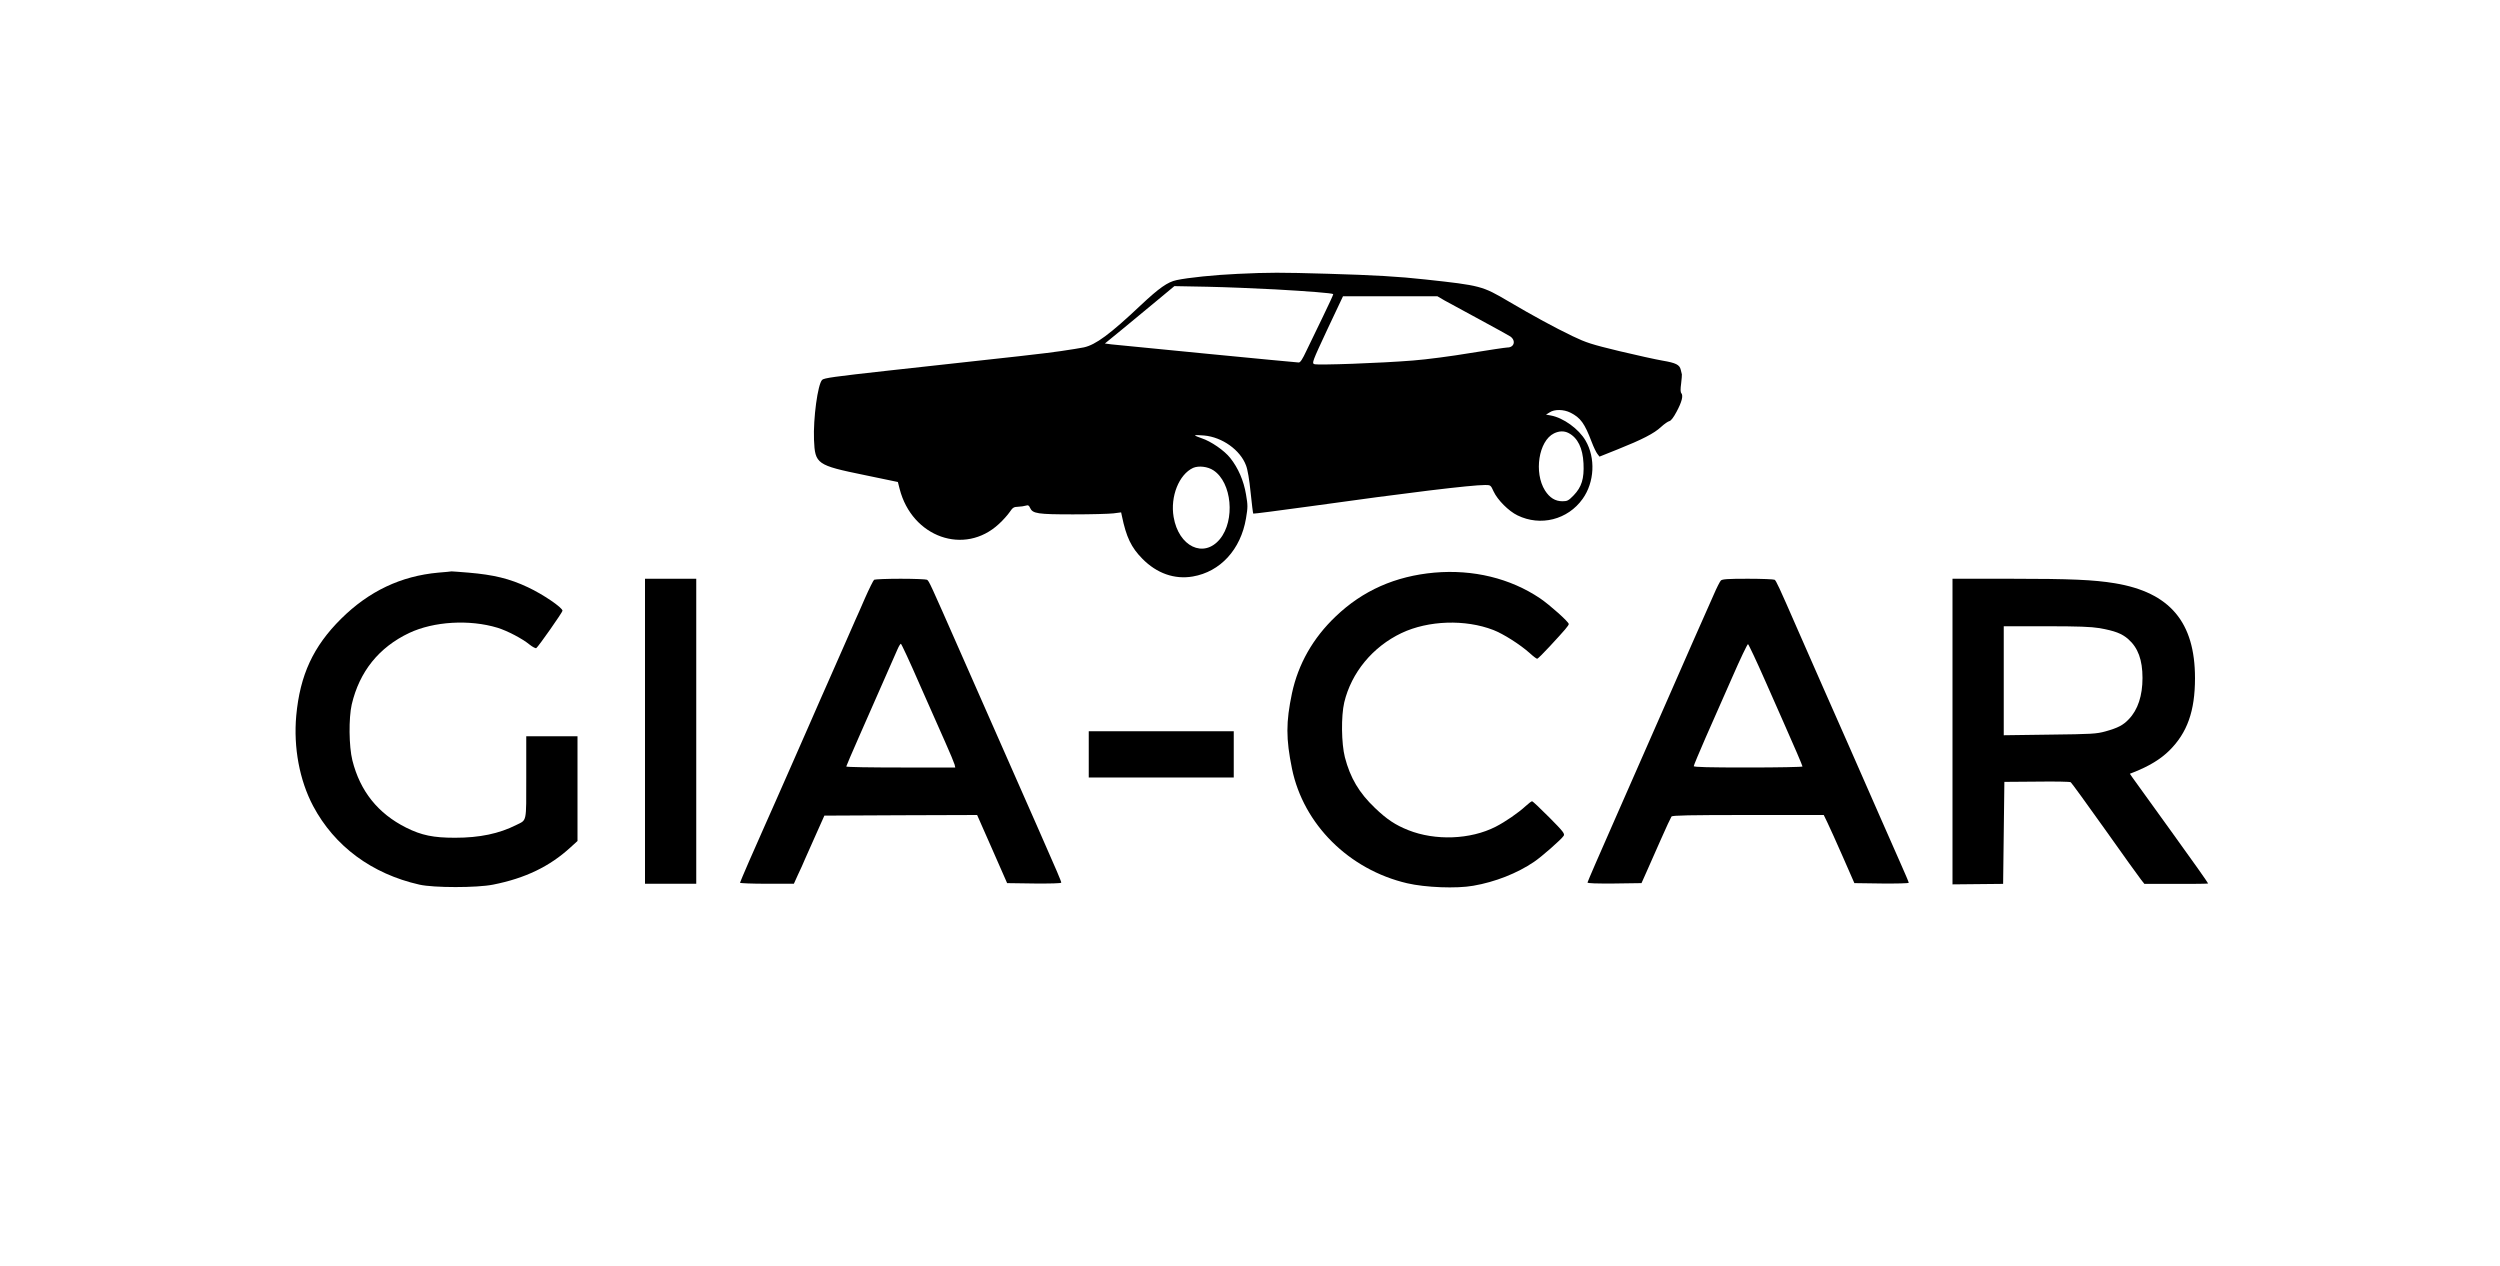 <?xml version="1.0" standalone="no"?>
<!DOCTYPE svg PUBLIC "-//W3C//DTD SVG 20010904//EN"
 "http://www.w3.org/TR/2001/REC-SVG-20010904/DTD/svg10.dtd">
<svg version="1.0" xmlns="http://www.w3.org/2000/svg"
 width="2000pt" height="1013pt" viewBox="0 0 2000 1013"
 preserveAspectRatio="xMidYMid meet">
<g transform="translate(0,1013) scale(0.1,-0.1)"
fill="#000000" stroke="none">
<path d="M9900 7939 c-181 -8 -396 -30 -488 -50 -71 -15 -139 -63 -284 -199
-248 -234 -362 -318 -457 -339 -25 -5 -109 -19 -186 -30 -131 -19 -299 -38
-1380 -156 -433 -48 -513 -59 -528 -74 -35 -35 -72 -308 -65 -480 8 -193 22
-203 402 -281 l269 -56 14 -55 c99 -387 519 -536 794 -281 32 29 70 72 86 95
25 37 33 42 68 43 22 1 50 5 62 9 18 6 25 2 34 -19 21 -45 60 -51 344 -51 143
0 288 4 322 8 l62 8 6 -28 c35 -170 75 -253 164 -343 115 -117 257 -167 403
-142 221 38 384 216 426 465 15 90 15 104 0 192 -18 109 -63 212 -126 291 -47
60 -155 134 -229 158 -29 10 -53 20 -53 23 0 3 33 3 73 -1 145 -13 289 -116
335 -239 13 -32 27 -116 37 -217 9 -91 19 -167 21 -169 2 -2 205 24 451 58
786 110 1291 171 1405 171 42 0 44 -1 67 -52 31 -67 120 -157 191 -191 184
-90 402 -35 521 132 95 133 105 327 23 467 -54 93 -178 182 -277 200 l-39 7
29 18 c38 26 112 25 166 -2 82 -41 114 -86 171 -236 15 -40 36 -83 45 -94 l17
-22 145 58 c195 78 293 128 348 180 25 23 55 44 66 46 13 3 33 29 57 74 43 80
55 129 39 149 -8 9 -8 33 -2 77 4 35 7 69 6 74 -2 6 -6 22 -9 37 -9 40 -39 55
-146 73 -52 9 -207 43 -345 76 -223 54 -264 67 -375 120 -147 71 -311 160
-510 277 -212 125 -224 128 -665 176 -216 24 -410 35 -785 46 -381 11 -464 11
-720 -1z m300 -124 c267 -15 459 -30 466 -38 2 -2 -36 -84 -84 -183 -48 -98
-107 -221 -131 -271 -31 -66 -48 -93 -61 -93 -19 0 -1406 135 -1498 145 l-53
7 148 121 c81 67 206 171 278 230 l130 108 265 -5 c146 -3 389 -13 540 -21z
m1357 -89 c32 -18 157 -86 278 -151 121 -65 232 -127 248 -137 46 -33 31 -88
-24 -88 -14 0 -147 -20 -295 -44 -148 -25 -354 -52 -459 -60 -258 -21 -765
-39 -791 -29 -20 8 -15 21 104 276 l126 267 377 0 378 0 58 -34z m991 -1060
c74 -38 114 -121 120 -243 6 -123 -15 -189 -78 -255 -42 -43 -51 -48 -91 -48
-57 0 -102 28 -139 86 -90 143 -51 397 72 457 41 20 81 21 116 3z m-2840 -299
c147 -97 175 -399 51 -550 -129 -156 -330 -60 -370 177 -28 164 43 341 156
393 44 19 117 11 163 -20z"/>
<path d="M3507 5549 c-299 -27 -555 -148 -778 -369 -223 -221 -329 -450 -359
-775 -23 -255 26 -517 135 -723 171 -322 470 -543 850 -629 114 -26 461 -26
590 0 257 51 452 145 619 298 l56 51 0 419 0 419 -205 0 -205 0 0 -328 c0
-369 6 -339 -80 -382 -137 -69 -292 -102 -490 -102 -172 0 -267 19 -391 81
-225 113 -368 291 -430 538 -28 112 -30 339 -5 448 62 263 217 456 459 571
197 93 483 110 707 42 78 -24 199 -87 257 -135 24 -19 48 -31 53 -28 16 10
210 287 210 299 0 25 -155 131 -277 188 -146 69 -274 100 -476 117 -70 6 -131
10 -135 10 -4 -1 -51 -6 -105 -10z"/>
<path d="M11475 5549 c-312 -28 -573 -143 -790 -351 -181 -172 -299 -380 -349
-613 -49 -233 -49 -364 0 -605 92 -446 456 -807 921 -916 146 -34 395 -44 529
-20 175 30 352 100 486 191 60 40 219 180 237 208 11 17 -2 34 -115 148 -71
71 -132 129 -137 129 -6 0 -28 -17 -51 -38 -61 -56 -163 -126 -241 -166 -202
-103 -483 -113 -699 -27 -103 41 -171 86 -266 177 -128 122 -198 241 -241 406
-28 110 -31 328 -5 439 57 238 227 445 459 555 214 101 509 111 734 24 80 -31
214 -116 291 -185 27 -25 54 -45 59 -45 6 0 50 44 100 98 125 135 153 168 153
180 0 17 -151 152 -229 205 -239 161 -536 233 -846 206z"/>
<path d="M5160 4280 l0 -1220 205 0 205 0 0 1220 0 1220 -205 0 -205 0 0
-1220z"/>
<path d="M6993 5492 c-6 -4 -39 -70 -73 -147 -33 -77 -67 -153 -75 -170 -7
-16 -48 -109 -90 -205 -42 -96 -101 -229 -130 -295 -29 -66 -95 -214 -145
-330 -51 -115 -116 -264 -145 -330 -29 -66 -88 -199 -130 -295 -42 -96 -83
-188 -91 -205 -66 -146 -194 -441 -194 -447 0 -4 97 -8 215 -8 l216 0 33 73
c19 39 44 95 55 122 12 28 52 118 89 200 l67 150 611 3 611 2 120 -272 120
-273 217 -3 c128 -1 216 1 216 7 0 11 -31 84 -184 431 -224 507 -304 688 -626
1420 -241 547 -247 561 -264 572 -6 4 -101 8 -211 8 -110 0 -205 -4 -212 -8z
m361 -830 c77 -174 171 -387 209 -472 38 -85 71 -165 74 -177 l5 -23 -436 0
c-240 0 -436 3 -436 8 0 4 48 115 106 247 106 240 270 612 305 693 10 23 22
42 26 42 4 0 71 -143 147 -318z"/>
<path d="M13767 5486 c-8 -8 -34 -59 -57 -113 -24 -54 -97 -219 -163 -368 -65
-148 -157 -358 -204 -465 -122 -277 -172 -392 -421 -958 -122 -276 -222 -507
-222 -512 0 -7 74 -9 216 -8 l216 3 38 85 c21 47 73 164 115 260 42 96 82 181
87 188 8 9 143 12 614 12 l604 0 30 -62 c17 -35 72 -157 123 -273 l92 -210
218 -3 c119 -1 217 1 217 6 0 5 -31 78 -69 163 -37 85 -108 244 -156 354 -222
507 -297 676 -460 1045 -65 146 -155 351 -200 455 -157 360 -176 399 -188 407
-7 4 -103 8 -214 8 -162 0 -204 -3 -216 -14z m354 -801 c70 -160 137 -310 148
-335 80 -180 151 -345 151 -352 0 -4 -196 -8 -435 -8 -313 0 -435 3 -435 11 0
6 43 109 95 228 53 119 148 336 213 483 64 147 121 266 126 265 5 -2 67 -133
137 -292z"/>
<path d="M15620 4278 l0 -1223 202 2 203 2 5 408 5 408 260 2 c143 2 265 0
271 -5 6 -4 129 -173 274 -377 144 -203 274 -385 289 -403 l26 -33 253 0 c139
-1 255 1 257 3 2 2 -129 188 -292 413 -162 226 -304 422 -315 437 l-19 28 28
11 c127 50 218 106 288 175 143 142 205 315 205 579 0 448 -201 686 -641 759
-170 28 -356 36 -831 36 l-468 0 0 -1222z m1176 827 c123 -22 179 -43 231 -89
77 -68 113 -165 113 -310 0 -141 -37 -254 -109 -329 -45 -48 -87 -70 -187 -98
-73 -20 -107 -22 -446 -26 l-368 -5 0 436 0 436 339 0 c261 0 359 -4 427 -15z"/>
<path d="M8710 4095 l0 -185 580 0 580 0 0 185 0 185 -580 0 -580 0 0 -185z"/>
</g>
</svg>
